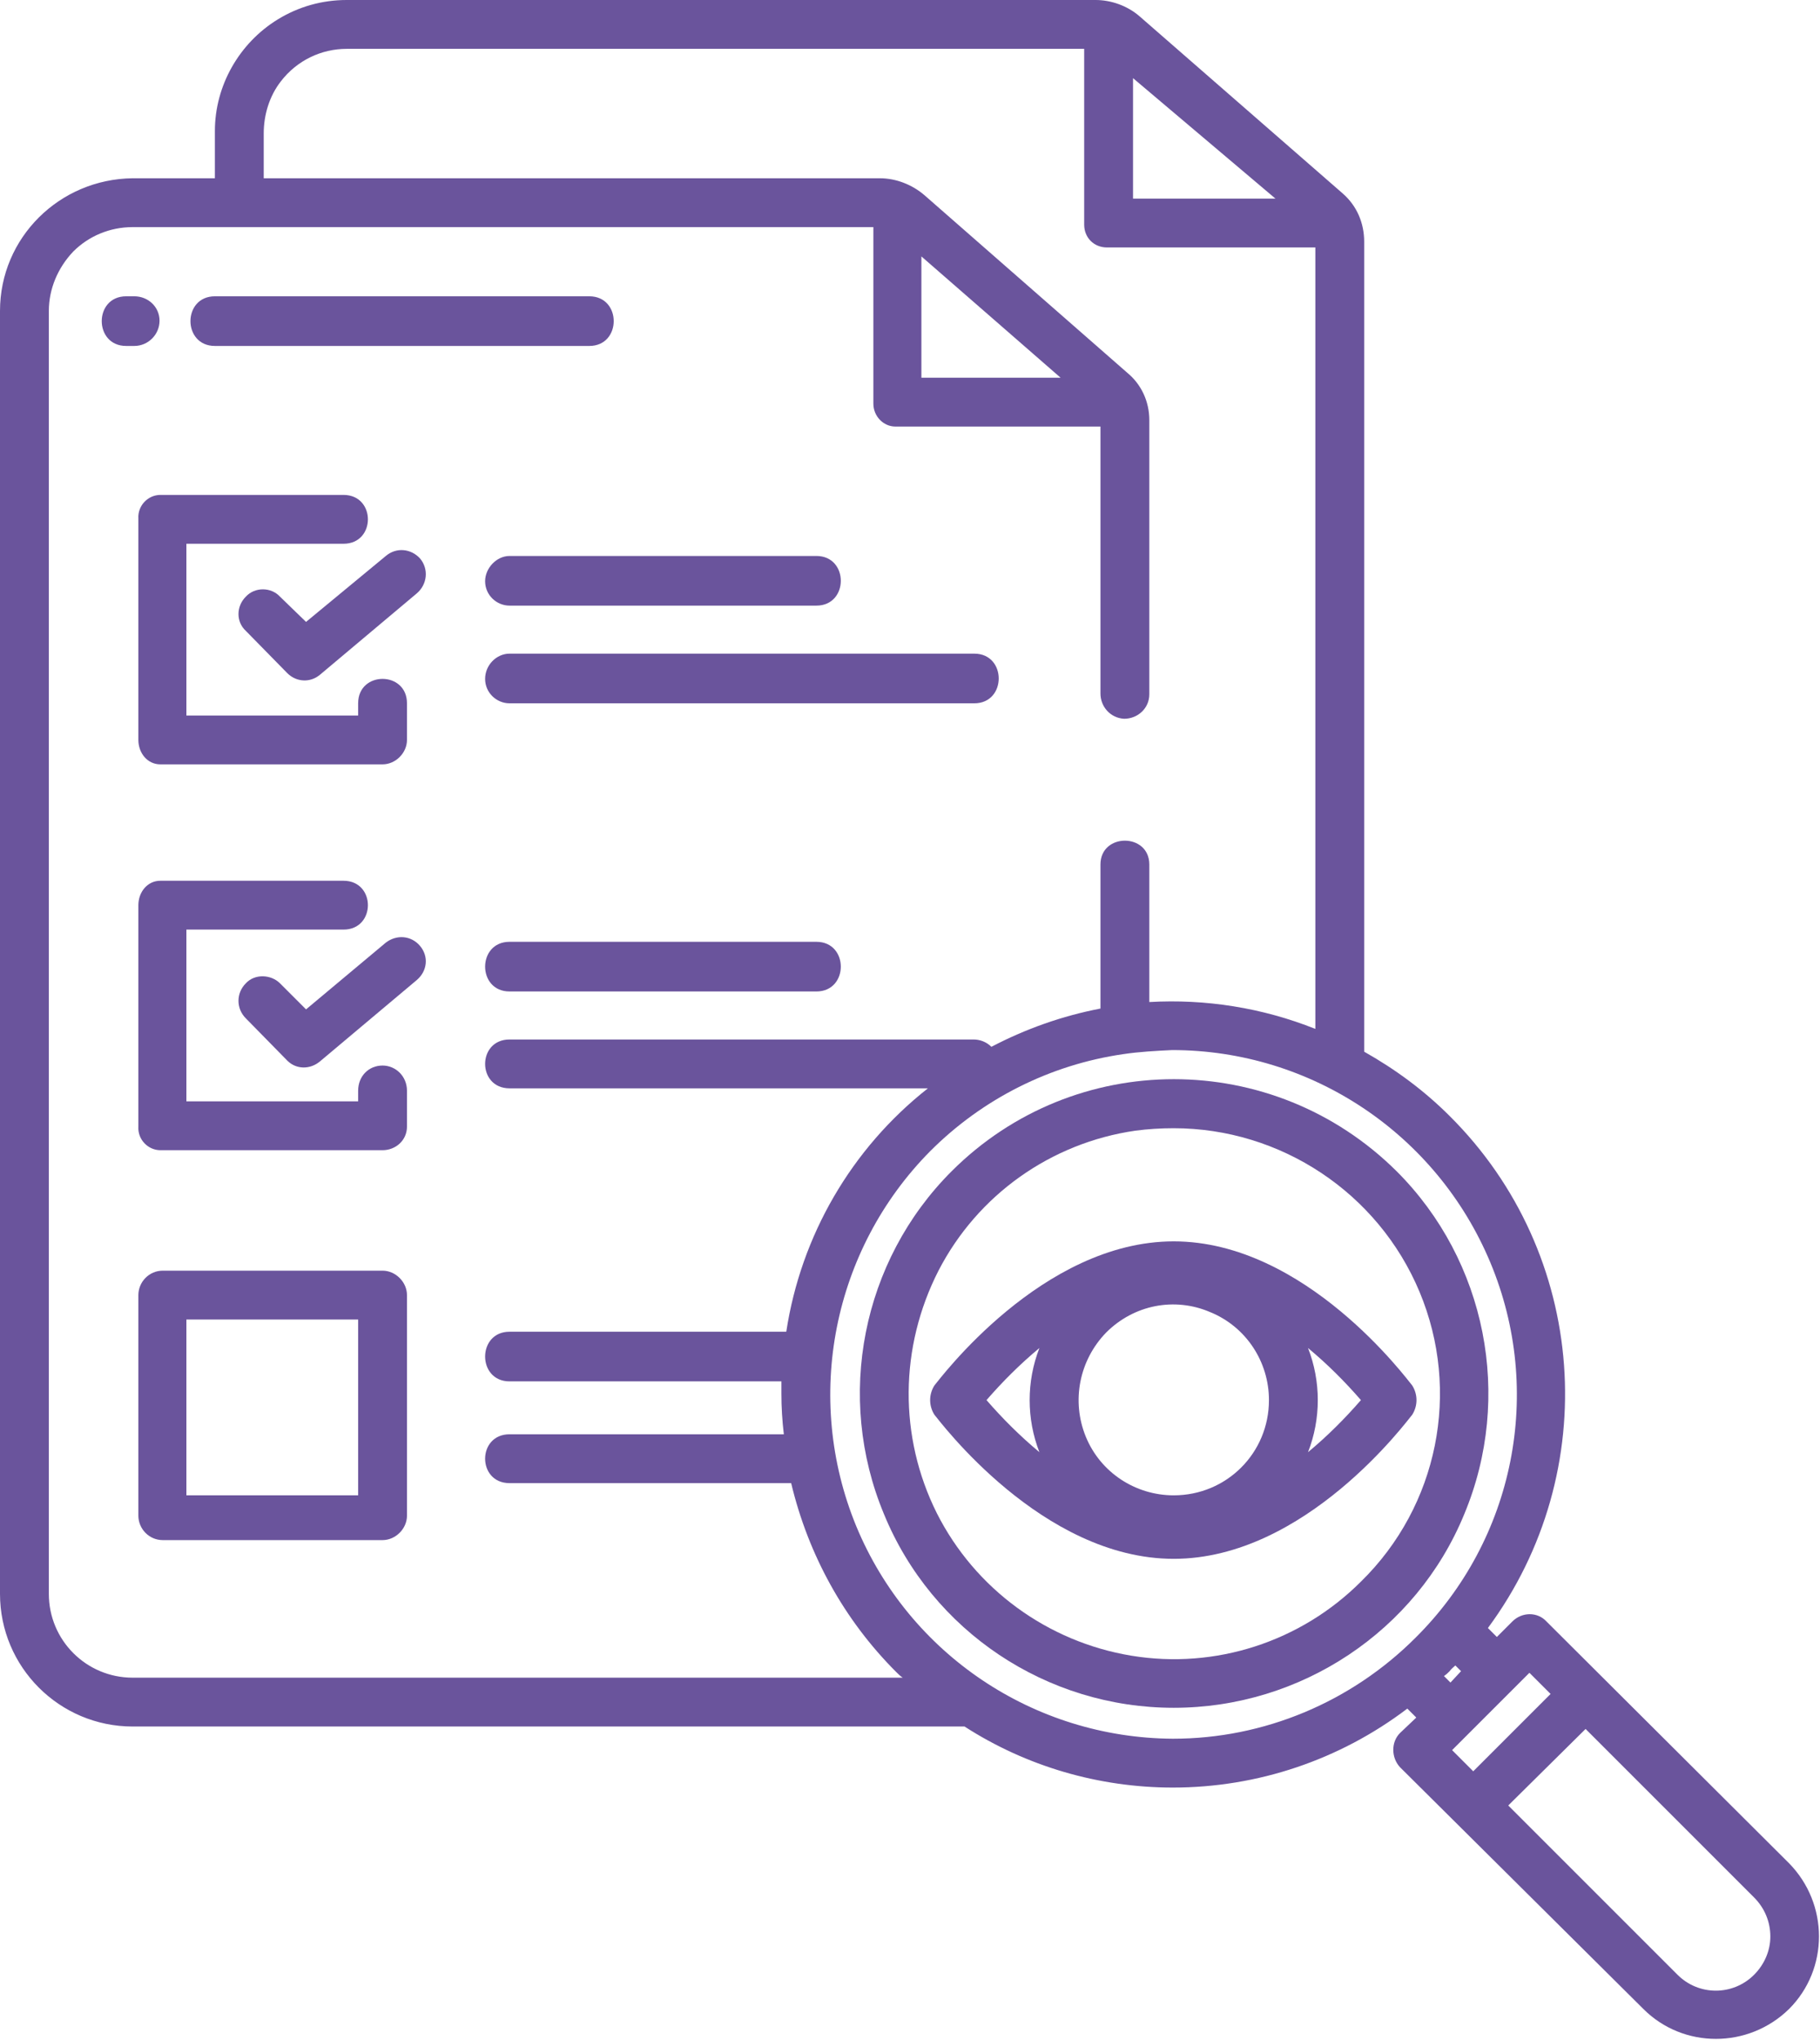 <?xml version="1.0" encoding="UTF-8"?>
<!DOCTYPE svg PUBLIC "-//W3C//DTD SVG 1.1//EN" "http://www.w3.org/Graphics/SVG/1.1/DTD/svg11.dtd">
<svg version="1.2" width="22.36mm" height="25.06mm" viewBox="37252 59694 2236 2506" preserveAspectRatio="xMidYMid" fill-rule="evenodd" stroke-width="28.222" stroke-linejoin="round" xmlns="http://www.w3.org/2000/svg" xmlns:ooo="http://xml.openoffice.org/svg/export" xmlns:xlink="http://www.w3.org/1999/xlink" xmlns:presentation="http://sun.com/xmlns/staroffice/presentation" xmlns:smil="http://www.w3.org/2001/SMIL20/" xmlns:anim="urn:oasis:names:tc:opendocument:xmlns:animation:1.0" xmlns:svg="urn:oasis:names:tc:opendocument:xmlns:svg-compatible:1.0" xml:space="preserve">
 <defs class="EmbeddedBulletChars">
  <g id="bullet-char-template-57356" transform="scale(0,-0)">
   <path d="M 580,1141 L 1163,571 580,0 -4,571 580,1141 Z"/>
  </g>
  <g id="bullet-char-template-57354" transform="scale(0,-0)">
   <path d="M 8,1128 L 1137,1128 1137,0 8,0 8,1128 Z"/>
  </g>
  <g id="bullet-char-template-10146" transform="scale(0,-0)">
   <path d="M 174,0 L 602,739 174,1481 1456,739 174,0 Z M 1358,739 L 309,1346 659,739 1358,739 Z"/>
  </g>
  <g id="bullet-char-template-10132" transform="scale(0,-0)">
   <path d="M 2015,739 L 1276,0 717,0 1260,543 174,543 174,936 1260,936 717,1481 1274,1481 2015,739 Z"/>
  </g>
  <g id="bullet-char-template-10007" transform="scale(0,-0)">
   <path d="M 0,-2 C -7,14 -16,27 -25,37 L 356,567 C 262,823 215,952 215,954 215,979 228,992 255,992 264,992 276,990 289,987 310,991 331,999 354,1012 L 381,999 492,748 772,1049 836,1024 860,1049 C 881,1039 901,1025 922,1006 886,937 835,863 770,784 769,783 710,716 594,584 L 774,223 C 774,196 753,168 711,139 L 727,119 C 717,90 699,76 672,76 641,76 570,178 457,381 L 164,-76 C 142,-110 111,-127 72,-127 30,-127 9,-110 8,-76 1,-67 -2,-52 -2,-32 -2,-23 -1,-13 0,-2 Z"/>
  </g>
  <g id="bullet-char-template-10004" transform="scale(0,-0)">
   <path d="M 285,-33 C 182,-33 111,30 74,156 52,228 41,333 41,471 41,549 55,616 82,672 116,743 169,778 240,778 293,778 328,747 346,684 L 369,508 C 377,444 397,411 428,410 L 1163,1116 C 1174,1127 1196,1133 1229,1133 1271,1133 1292,1118 1292,1087 L 1292,965 C 1292,929 1282,901 1262,881 L 442,47 C 390,-6 338,-33 285,-33 Z"/>
  </g>
  <g id="bullet-char-template-9679" transform="scale(0,-0)">
   <path d="M 813,0 C 632,0 489,54 383,161 276,268 223,411 223,592 223,773 276,916 383,1023 489,1130 632,1184 813,1184 992,1184 1136,1130 1245,1023 1353,916 1407,772 1407,592 1407,412 1353,268 1245,161 1136,54 992,0 813,0 Z"/>
  </g>
  <g id="bullet-char-template-8226" transform="scale(0,-0)">
   <path d="M 346,457 C 273,457 209,483 155,535 101,586 74,649 74,723 74,796 101,859 155,911 209,963 273,989 346,989 419,989 480,963 531,910 582,859 608,796 608,723 608,648 583,586 532,535 482,483 420,457 346,457 Z"/>
  </g>
  <g id="bullet-char-template-8211" transform="scale(0,-0)">
   <path d="M -4,459 L 1135,459 1135,606 -4,606 -4,459 Z"/>
  </g>
  <g id="bullet-char-template-61548" transform="scale(0,-0)">
   <path d="M 173,740 C 173,903 231,1043 346,1159 462,1274 601,1332 765,1332 928,1332 1067,1274 1183,1159 1299,1043 1357,903 1357,740 1357,577 1299,437 1183,322 1067,206 928,148 765,148 601,148 462,206 346,322 231,437 173,577 173,740 Z"/>
  </g>
 </defs>
 <g class="Page">
  <g class="com.sun.star.drawing.ClosedBezierShape">
   <g id="id3">
    <rect class="BoundingBox" stroke="none" fill="none" x="37421" y="60775" width="333" height="333"/>
    <path fill="rgb(106,84,156)" stroke="none" d="M 37722,61003 C 37705,61003 37692,61016 37692,61034 L 37692,61047 37481,61047 37481,60836 37674,60836 C 37714,60836 37714,60776 37674,60776 L 37449,60776 C 37433,60776 37422,60790 37422,60806 L 37422,61078 C 37421,61094 37434,61107 37449,61107 L 37722,61107 C 37738,61107 37752,61095 37752,61078 L 37752,61034 C 37752,61016 37738,61003 37722,61003 Z"/>
   </g>
  </g>
  <g class="com.sun.star.drawing.ClosedBezierShape">
   <g id="id4">
    <rect class="BoundingBox" stroke="none" fill="none" x="37544" y="60845" width="233" height="162"/>
    <path fill="rgb(106,84,156)" stroke="none" d="M 37726,60852 L 37628,60934 37596,60902 C 37585,60891 37565,60890 37554,60902 37542,60914 37542,60933 37554,60945 L 37605,60997 C 37616,61008 37633,61008 37645,60998 L 37764,60898 C 37777,60887 37779,60869 37768,60856 37757,60843 37739,60842 37726,60852 Z"/>
   </g>
  </g>
  <g class="com.sun.star.drawing.ClosedBezierShape">
   <g id="id5">
    <rect class="BoundingBox" stroke="none" fill="none" x="37847" y="60851" width="439" height="62"/>
    <path fill="rgb(106,84,156)" stroke="none" d="M 38255,60851 L 37878,60851 C 37838,60851 37838,60912 37878,60912 L 38255,60912 C 38295,60912 38295,60851 38255,60851 Z"/>
   </g>
  </g>
  <g class="com.sun.star.drawing.ClosedBezierShape">
   <g id="id6">
    <rect class="BoundingBox" stroke="none" fill="none" x="37422" y="61255" width="331" height="332"/>
    <path fill="rgb(106,84,156)" stroke="none" d="M 37722,61255 L 37452,61255 C 37435,61255 37422,61269 37422,61285 L 37422,61556 C 37422,61572 37435,61586 37452,61586 L 37722,61586 C 37738,61586 37752,61572 37752,61556 L 37752,61285 C 37752,61269 37738,61255 37722,61255 Z M 37692,61531 L 37481,61531 37481,61315 37692,61315 37692,61531 Z"/>
   </g>
  </g>
  <g class="com.sun.star.drawing.ClosedBezierShape">
   <g id="id7">
    <rect class="BoundingBox" stroke="none" fill="none" x="37421" y="60302" width="333" height="332"/>
    <path fill="rgb(106,84,156)" stroke="none" d="M 37422,60331 L 37422,60603 C 37422,60619 37433,60633 37449,60633 L 37722,60633 C 37738,60633 37752,60619 37752,60603 L 37752,60558 C 37752,60518 37692,60518 37692,60558 L 37692,60573 37481,60573 37481,60362 37674,60362 C 37714,60362 37714,60302 37674,60302 L 37449,60302 C 37434,60302 37421,60315 37422,60331 Z"/>
   </g>
  </g>
  <g class="com.sun.star.drawing.ClosedBezierShape">
   <g id="id8">
    <rect class="BoundingBox" stroke="none" fill="none" x="37545" y="60369" width="232" height="163"/>
    <path fill="rgb(106,84,156)" stroke="none" d="M 37726,60377 L 37628,60458 37596,60427 C 37585,60415 37565,60415 37554,60427 37542,60439 37542,60458 37554,60469 L 37605,60521 C 37616,60532 37633,60533 37645,60523 L 37764,60423 C 37777,60412 37779,60393 37768,60380 37757,60368 37739,60366 37726,60377 Z"/>
   </g>
  </g>
  <g class="com.sun.star.drawing.ClosedBezierShape">
   <g id="id9">
    <rect class="BoundingBox" stroke="none" fill="none" x="37847" y="60377" width="439" height="62"/>
    <path fill="rgb(106,84,156)" stroke="none" d="M 37848,60408 C 37848,60425 37862,60438 37878,60438 L 38255,60438 C 38295,60438 38295,60377 38255,60377 L 37878,60377 C 37862,60377 37848,60392 37848,60408 Z"/>
   </g>
  </g>
  <g class="com.sun.star.drawing.ClosedBezierShape">
   <g id="id10">
    <rect class="BoundingBox" stroke="none" fill="none" x="37848" y="60497" width="632" height="63"/>
    <path fill="rgb(106,84,156)" stroke="none" d="M 37848,60528 C 37848,60545 37862,60558 37878,60558 L 38449,60558 C 38489,60558 38489,60497 38449,60497 L 37878,60497 C 37862,60497 37848,60511 37848,60528 Z"/>
   </g>
  </g>
  <g class="com.sun.star.drawing.ClosedBezierShape">
   <g id="id11">
    <rect class="BoundingBox" stroke="none" fill="none" x="37377" y="60058" width="72" height="62"/>
    <path fill="rgb(106,84,156)" stroke="none" d="M 37448,60088 C 37448,60071 37434,60058 37417,60058 L 37407,60058 C 37367,60058 37367,60119 37407,60119 L 37417,60119 C 37434,60119 37448,60105 37448,60088 Z"/>
   </g>
  </g>
  <g class="com.sun.star.drawing.ClosedBezierShape">
   <g id="id12">
    <rect class="BoundingBox" stroke="none" fill="none" x="37486" y="60058" width="521" height="62"/>
    <path fill="rgb(106,84,156)" stroke="none" d="M 37516,60119 L 37976,60119 C 38016,60119 38016,60058 37976,60058 L 37516,60058 C 37476,60058 37476,60119 37516,60119 Z"/>
   </g>
  </g>
  <g class="com.sun.star.drawing.ClosedBezierShape">
   <g id="id13">
    <rect class="BoundingBox" stroke="none" fill="none" x="37252" y="59694" width="2236" height="2506"/>
    <path fill="rgb(106,84,156)" stroke="none" d="M 39450,61983 L 39152,61686 C 39141,61674 39122,61674 39110,61686 L 39091,61705 39080,61694 C 39222,61502 39203,61234 39033,61065 39002,61034 38967,61008 38928,60986 L 38928,59991 C 38928,59968 38919,59947 38902,59932 L 38652,59714 C 38637,59701 38617,59694 38598,59694 L 37678,59694 C 37648,59694 37619,59702 37593,59718 37546,59747 37516,59799 37516,59855 L 37516,59913 37415,59913 C 37325,59914 37252,59986 37252,60076 L 37252,61652 C 37252,61742 37325,61815 37415,61815 L 38437,61815 C 38513,61864 38602,61890 38693,61890 38797,61890 38898,61856 38981,61793 L 38992,61804 38972,61823 C 38961,61834 38961,61853 38972,61865 L 39271,62162 C 39320,62211 39400,62211 39450,62162 39499,62113 39499,62033 39450,61983 Z M 38644,59790 L 38819,59938 38644,59938 38644,59790 Z M 37415,61755 C 37358,61755 37312,61709 37312,61652 L 37312,60076 C 37312,60049 37323,60023 37342,60003 37361,59984 37387,59973 37415,59973 L 38325,59973 38325,60190 C 38325,60205 38337,60218 38352,60218 L 38604,60218 38604,60546 C 38604,60562 38616,60576 38633,60577 38650,60577 38664,60564 38664,60547 L 38664,60210 C 38664,60187 38654,60166 38637,60152 L 38388,59934 C 38373,59921 38353,59913 38333,59913 L 37576,59913 37576,59858 C 37576,59835 37583,59812 37597,59794 37617,59768 37647,59754 37678,59754 L 38584,59754 38584,59970 C 38584,59986 38596,59998 38612,59998 L 38868,59998 38868,60958 C 38803,60932 38733,60921 38664,60925 L 38664,60756 C 38664,60717 38604,60717 38604,60756 L 38604,60933 C 38557,60942 38512,60958 38470,60980 38464,60974 38456,60971 38448,60971 L 37878,60971 C 37838,60971 37838,61031 37878,61031 L 38392,61031 C 38298,61105 38236,61212 38218,61330 L 37878,61330 C 37838,61330 37838,61391 37878,61391 L 38212,61391 C 38212,61396 38212,61401 38212,61406 38212,61423 38213,61439 38215,61456 L 37878,61456 C 37838,61456 37838,61516 37878,61516 L 38224,61516 C 38245,61604 38289,61684 38353,61748 38355,61750 38358,61753 38361,61755 L 37415,61755 Z M 38384,60158 L 38384,60009 38555,60158 38384,60158 Z M 38991,61706 C 38912,61785 38805,61830 38693,61830 38522,61829 38369,61726 38304,61569 38239,61411 38275,61229 38395,61108 38459,61044 38542,61002 38632,60989 38652,60986 38672,60985 38692,60984 38863,60984 39017,61087 39083,61245 39149,61403 39113,61585 38991,61706 Z M 39026,61753 C 39029,61751 39031,61749 39033,61747 39035,61744 39038,61742 39040,61740 L 39047,61747 39034,61761 39026,61753 Z M 39036,61844 L 39131,61749 39157,61775 39062,61870 39036,61844 Z M 39407,62120 C 39381,62146 39339,62146 39313,62120 L 39105,61912 39200,61818 39407,62025 C 39420,62038 39427,62055 39427,62073 39427,62090 39420,62107 39407,62120 Z"/>
   </g>
  </g>
  <g class="com.sun.star.drawing.ClosedBezierShape">
   <g id="id14">
    <rect class="BoundingBox" stroke="none" fill="none" x="38308" y="61019" width="774" height="775"/>
    <path fill="rgb(106,84,156)" stroke="none" d="M 38968,61133 C 38816,60982 38572,60982 38421,61133 38311,61243 38278,61410 38338,61554 38397,61698 38538,61792 38694,61792 38850,61792 38992,61698 39051,61554 39111,61410 39078,61243 38968,61133 Z M 38924,61637 C 38850,61711 38745,61745 38642,61728 38539,61711 38450,61646 38403,61553 38356,61459 38357,61349 38405,61255 38453,61162 38543,61098 38647,61083 38662,61081 38678,61080 38694,61080 38825,61080 38945,61159 38996,61281 39047,61403 39019,61544 38924,61637 Z"/>
   </g>
  </g>
  <g class="com.sun.star.drawing.ClosedBezierShape">
   <g id="id15">
    <rect class="BoundingBox" stroke="none" fill="none" x="38395" y="61219" width="599" height="392"/>
    <path fill="rgb(106,84,156)" stroke="none" d="M 38987,61396 C 38981,61389 38856,61219 38694,61219 38532,61219 38406,61389 38400,61396 38393,61407 38393,61421 38400,61432 38406,61439 38532,61609 38694,61609 38856,61609 38981,61439 38987,61432 38994,61421 38994,61407 38987,61396 Z M 38529,61478 C 38505,61458 38484,61437 38464,61414 38484,61391 38505,61370 38529,61350 38513,61391 38513,61437 38529,61478 Z M 38694,61531 C 38647,61531 38604,61503 38586,61459 38568,61415 38578,61365 38611,61331 38645,61297 38695,61287 38739,61306 38783,61324 38811,61367 38811,61414 38811,61479 38759,61531 38694,61531 Z M 38859,61478 C 38875,61437 38875,61391 38859,61350 38883,61370 38904,61391 38924,61414 38904,61437 38883,61458 38859,61478 Z"/>
   </g>
  </g>
 </g>
</svg>